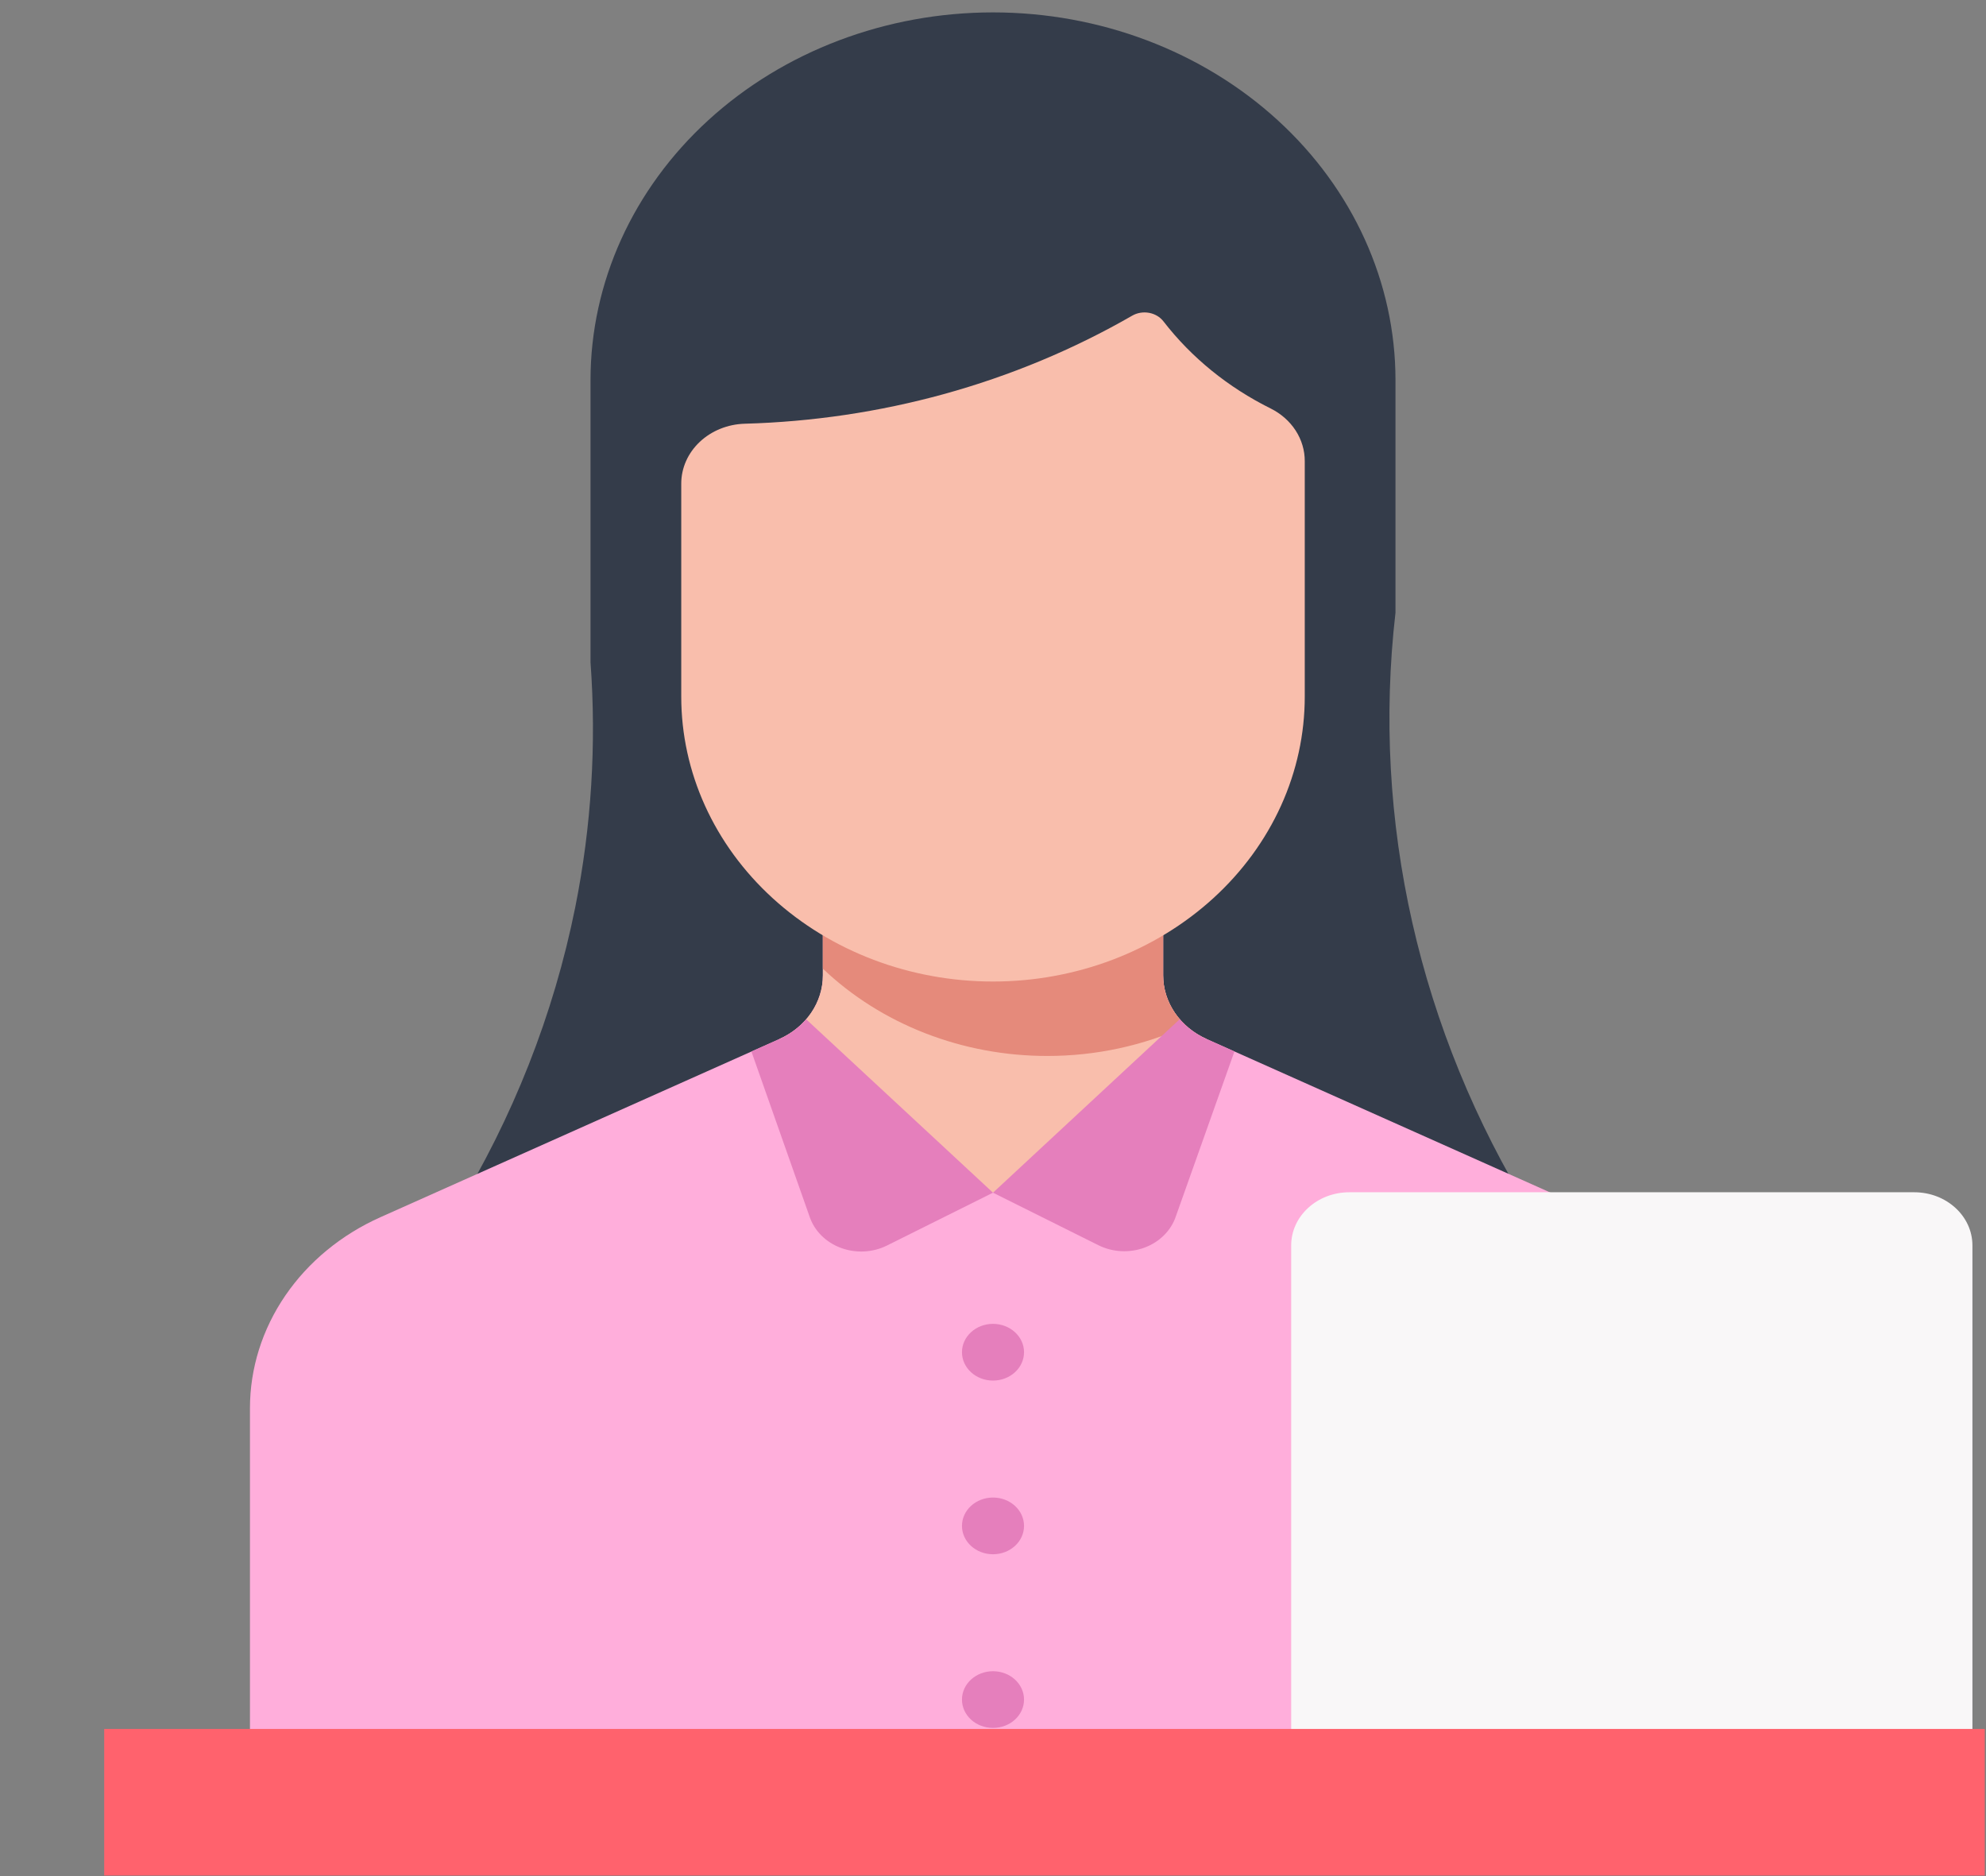 <svg width="324" height="306" viewBox="0 0 324 306" fill="none" xmlns="http://www.w3.org/2000/svg">
<rect x="0" y="0" width="324" height="306" fill="#808080" stroke="none"/>
<path d="M249.81 197.843H74.19C83.691 182.31 90.333 165.456 93.851 147.955C96.484 134.791 97.319 121.379 96.338 108.027V62.01C96.338 46.1 103.256 30.842 115.57 19.592C127.884 8.342 144.585 2.022 162 2.022C179.415 2.022 196.116 8.342 208.43 19.592C220.744 30.842 227.662 46.1 227.662 62.01V99.932C223.756 133.877 231.496 168.093 249.81 197.843Z" fill="#343C4A"/>
<path d="M283.222 290.218V229.69C283.222 223.195 281.225 216.83 277.46 211.32C273.695 205.81 268.312 201.377 261.924 198.525L196.855 169.474C194.726 168.524 192.932 167.046 191.677 165.21C190.421 163.373 189.756 161.252 189.756 159.087V139.408H134.245V159.087C134.245 161.252 133.579 163.374 132.324 165.21C131.069 167.047 129.275 168.524 127.145 169.475L62.077 198.526C55.689 201.378 50.306 205.811 46.541 211.321C42.776 216.83 40.779 223.195 40.779 229.69V290.219C40.779 291.752 41.446 293.223 42.633 294.307C43.819 295.391 45.429 296 47.107 296H276.894C278.572 296 280.182 295.391 281.369 294.307C282.555 293.223 283.222 291.752 283.222 290.219L283.222 290.218Z" fill="#FFAEDB"/>
<path d="M196.855 169.475C194.726 168.524 192.931 167.047 191.676 165.21C190.421 163.373 189.756 161.251 189.756 159.086V139.408H134.245V159.087C134.245 161.252 133.579 163.374 132.324 165.21C131.069 167.047 129.275 168.524 127.145 169.475L162 194.533L196.855 169.475Z" fill="#F9BEAC"/>
<path d="M189.756 159.087V139.408H134.245V157.999C138.982 162.505 144.667 166.088 150.96 168.534C157.252 170.98 164.021 172.238 170.859 172.232C178.741 172.239 186.515 170.566 193.563 167.344C192.359 166.269 191.402 164.984 190.748 163.566C190.094 162.148 189.757 160.625 189.756 159.087Z" fill="#E58A7B"/>
<path d="M111.14 113.626V78.885C111.138 76.345 112.218 73.904 114.152 72.08C116.087 70.255 118.722 69.19 121.501 69.111C132.501 68.806 143.41 67.185 153.948 64.288C164.787 61.304 175.136 56.997 184.714 51.484C185.535 51.014 186.523 50.851 187.473 51.027C188.423 51.203 189.263 51.706 189.819 52.431C194.377 58.327 200.361 63.186 207.305 66.629C208.99 67.47 210.395 68.71 211.373 70.219C212.351 71.728 212.865 73.45 212.861 75.203V113.625C212.861 119.727 211.546 125.77 208.99 131.407C206.434 137.045 202.688 142.168 197.965 146.482C193.242 150.797 187.635 154.22 181.464 156.555C175.293 158.89 168.679 160.092 162 160.092C148.511 160.092 135.574 155.197 126.036 146.483C116.498 137.769 111.14 125.95 111.14 113.627V113.626Z" fill="#F9BEAC"/>
<path d="M191.811 198.448L201.388 171.498L196.855 169.475C195.145 168.71 193.646 167.601 192.471 166.232L162 194.534L179.224 203.115C180.366 203.679 181.63 204.005 182.926 204.071C184.222 204.136 185.518 203.939 186.721 203.493C187.924 203.047 189.004 202.364 189.884 201.491C190.764 200.619 191.422 199.58 191.811 198.449V198.448ZM122.588 171.509L132.088 198.468C132.473 199.603 133.129 200.646 134.008 201.522C134.887 202.398 135.968 203.085 137.172 203.533C138.376 203.982 139.675 204.181 140.974 204.117C142.272 204.052 143.54 203.726 144.684 203.161L162 194.534L131.517 166.246C130.343 167.609 128.849 168.712 127.144 169.475L122.588 171.509Z" fill="#E57FBC"/>
<path d="M162 225.179C164.796 225.179 167.062 223.108 167.062 220.554C167.062 218 164.796 215.929 162 215.929C159.204 215.929 156.938 218 156.938 220.554C156.938 223.108 159.204 225.179 162 225.179Z" fill="#E57FBC"/>
<path d="M162 253.507C164.796 253.507 167.062 251.437 167.062 248.882C167.062 246.328 164.796 244.257 162 244.257C159.204 244.257 156.938 246.328 156.938 248.882C156.938 251.437 159.204 253.507 162 253.507Z" fill="#E57FBC"/>
<path d="M162 281.835C164.796 281.835 167.062 279.765 167.062 277.21C167.062 274.656 164.796 272.585 162 272.585C159.204 272.585 156.938 274.656 156.938 277.21C156.938 279.765 159.204 281.835 162 281.835Z" fill="#E57FBC"/>
<path d="M312.293 194.464H220.138C214.895 194.464 210.646 198.347 210.646 203.136V287.328C210.646 292.117 214.895 295.999 220.138 295.999H312.293C317.535 295.999 321.785 292.117 321.785 287.328V203.136C321.785 198.347 317.535 194.464 312.293 194.464Z" fill="#F9F7F8"/>
<path d="M323.797 282V305.906H17V282H29.522H192.313H273.708H317.536H323.797Z" fill="#FF626D"/>
</svg>

